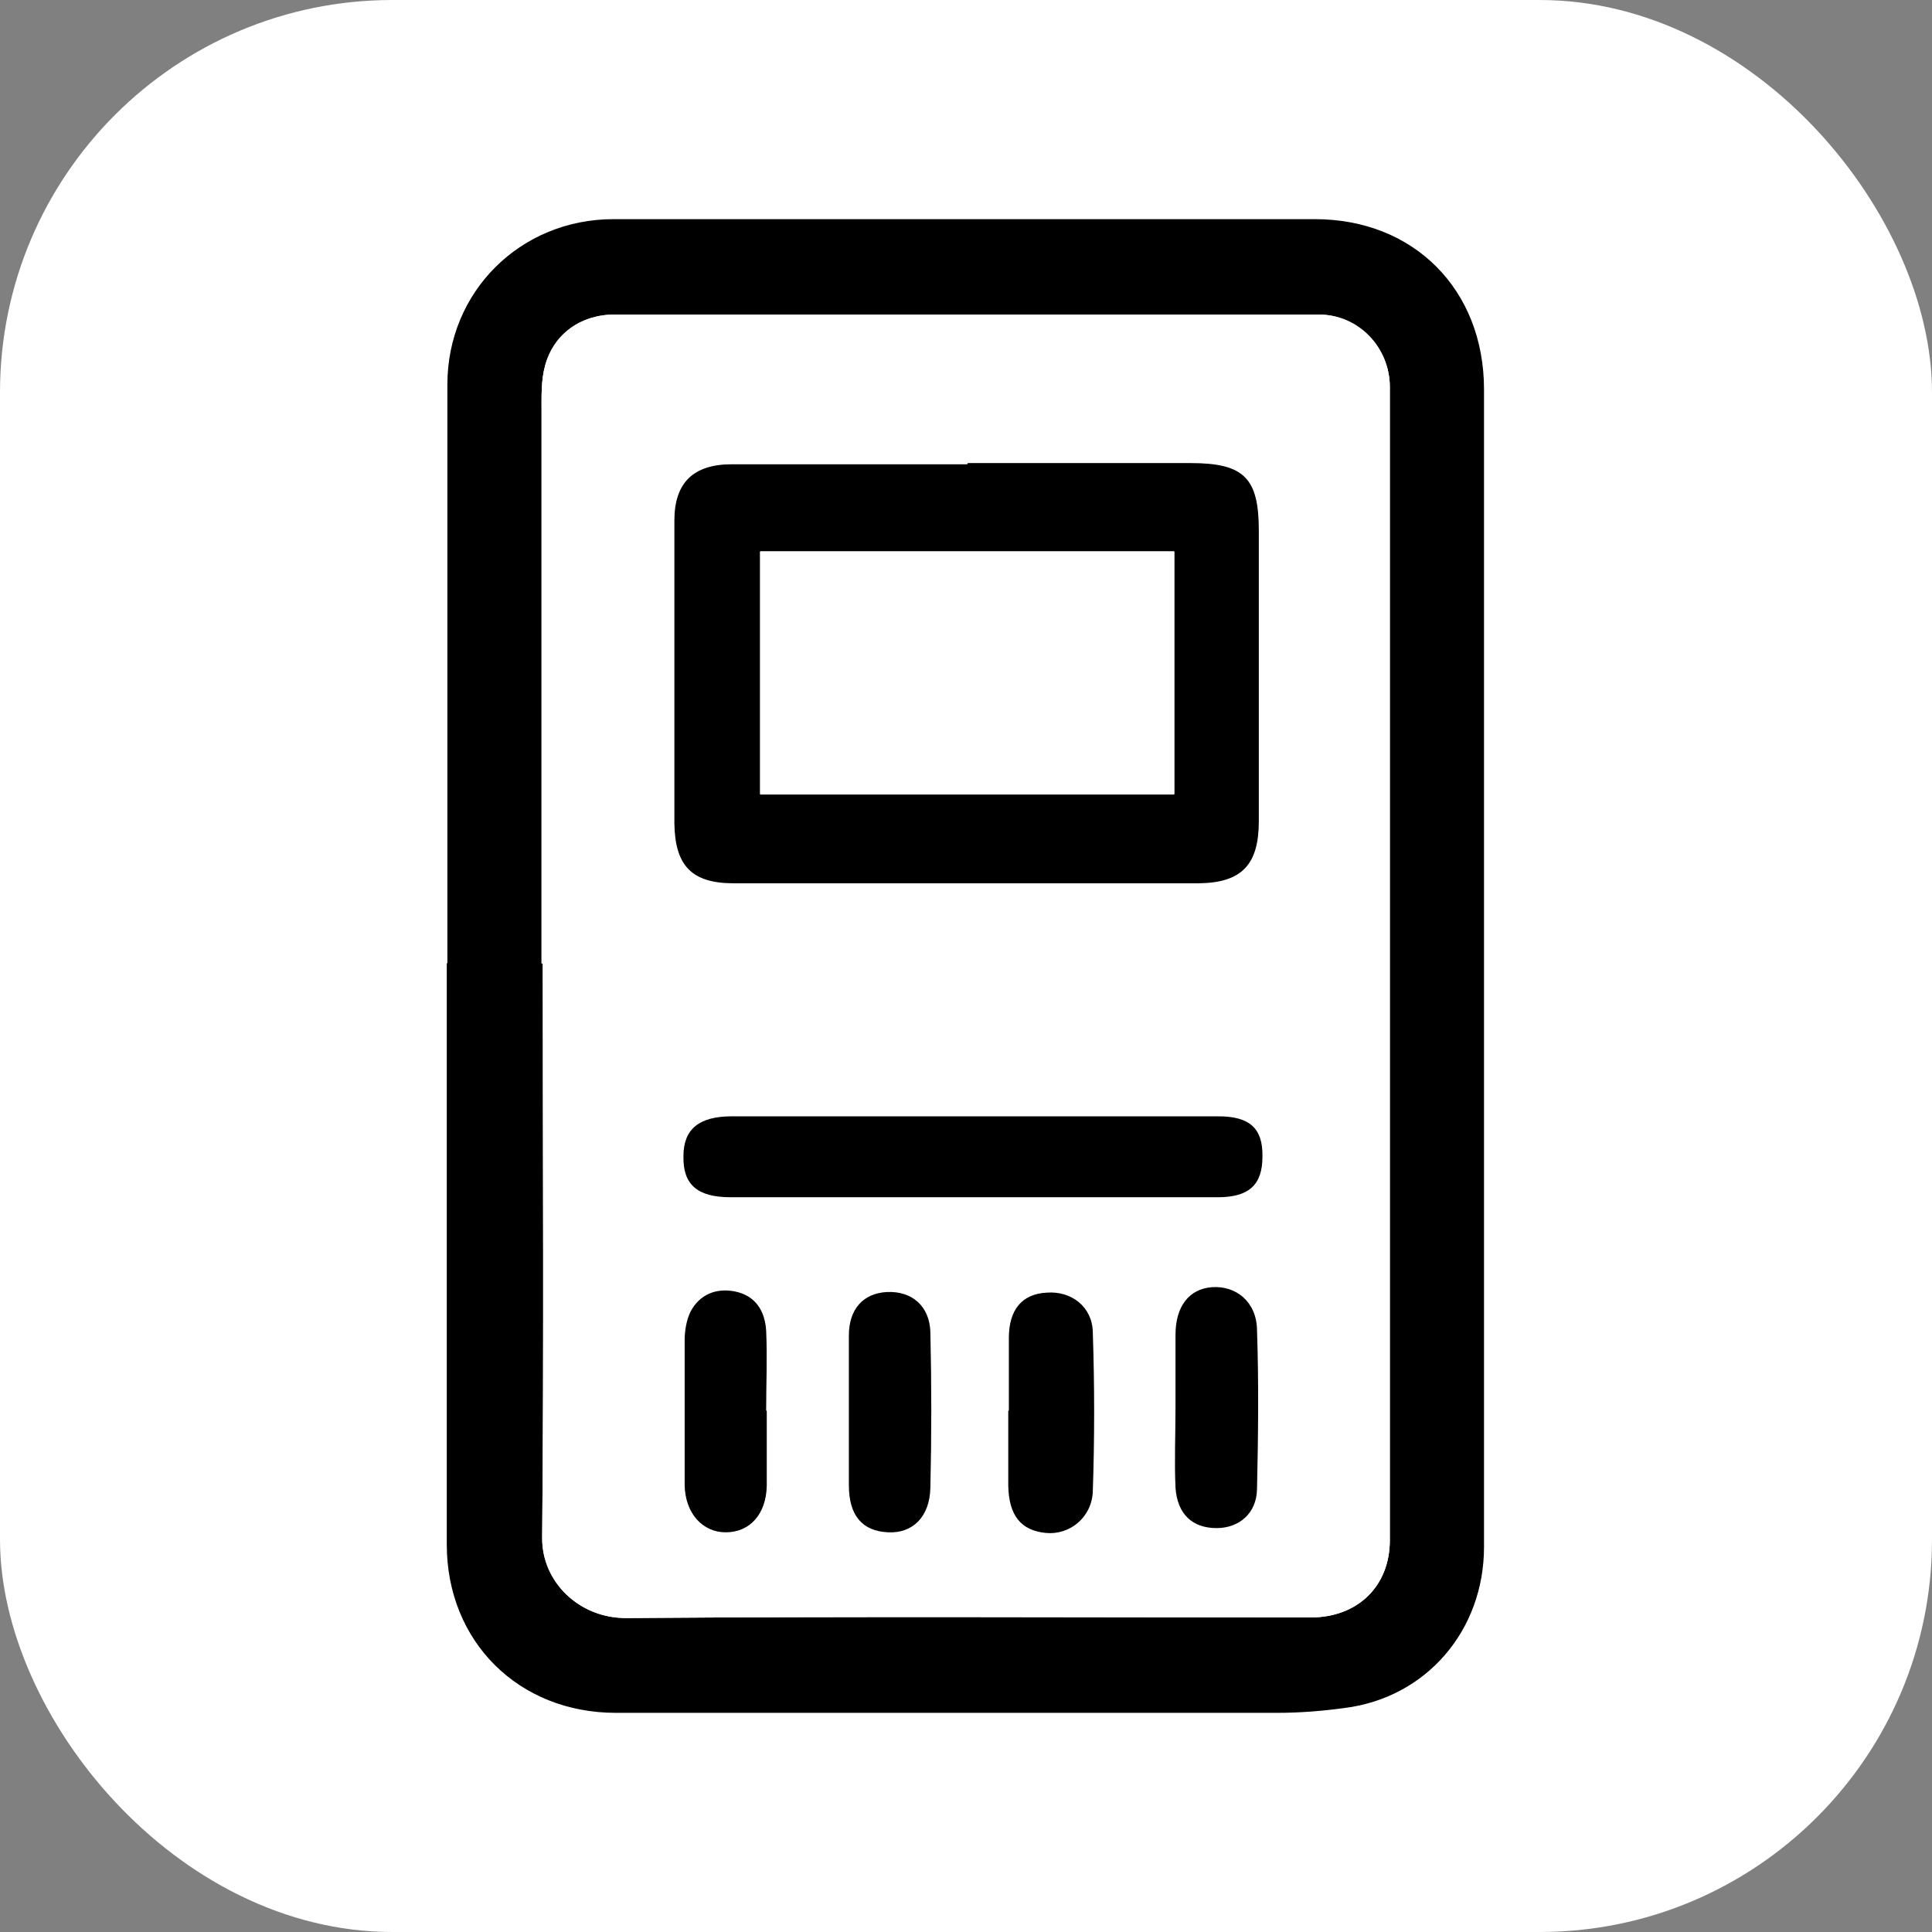 <?xml version="1.0" encoding="UTF-8"?><svg xmlns="http://www.w3.org/2000/svg" viewBox="0 0 32 32"><rect x="0" y="0" width="32" height="32" fill="#808080" stroke="none"/><defs><style>.d{fill:#fff;}</style></defs><g id="a"/><g id="b"><g id="c"><rect class="d" x="0" y="0" width="32" height="32" rx="6.5" ry="6.5"/><g><path d="M7.41,15.96c0-3.2,0-6.39,0-9.59,0-1.54,1.21-2.74,2.75-2.74,3.87,0,7.75,0,11.62,0,1.64,0,2.8,1.17,2.8,2.82,0,6.39,0,12.78,0,19.17,0,1.39-.96,2.5-2.31,2.67-.37,.05-.74,.08-1.11,.08-3.65,0-7.3,0-10.96,0-1.61,0-2.8-1.18-2.8-2.79,0-3.21,0-6.42,0-9.63Zm1.56,0h.02c0,3.17,.02,6.34-.01,9.51,0,.73,.61,1.34,1.4,1.33,3.78-.03,7.56-.01,11.33-.01,.77,0,1.31-.51,1.31-1.28,0-6.37,0-12.73,0-19.1,0-.65-.52-1.19-1.17-1.2-3.89,0-7.78,0-11.67,0-.56,0-1.01,.32-1.15,.84-.07,.25-.06,.52-.06,.78,0,3.04,0,6.09,0,9.13Z"/><path class="d" d="M8.97,15.96c0-3.04,0-6.09,0-9.13,0-.26-.01-.53,.06-.78,.15-.52,.59-.84,1.15-.84,3.89,0,7.78,0,11.67,0,.65,0,1.17,.54,1.17,1.2,0,6.37,0,12.73,0,19.1,0,.77-.54,1.28-1.31,1.28-3.78,0-7.56-.02-11.33,.01-.79,0-1.41-.6-1.4-1.33,.03-3.17,.01-6.34,.01-9.51h-.02Zm7.06-8.29h0c-1.3,0-2.6,0-3.9,0-.64,0-.95,.31-.95,.93-.01,1.67-.01,3.35,0,5.02,0,.7,.29,.99,.98,.99,2.57,.01,5.14,.01,7.71,0,.71,0,.99-.31,.99-1.03,0-1.6,0-3.21,0-4.81,0-.87-.25-1.12-1.13-1.12-1.23,0-2.46,0-3.69,0Zm.09,12.16c1.34,0,2.69,0,4.03,0,.51,0,.73-.2,.74-.67,0-.47-.21-.67-.73-.67-2.69,0-5.37,0-8.06,0-.54,0-.79,.21-.8,.66,0,.47,.23,.68,.78,.68,1.34,0,2.69,0,4.03,0Zm.59,3.52c0,.41,0,.83,0,1.24,0,.5,.21,.74,.62,.78,.38,.04,.76-.25,.78-.68,.03-.88,.03-1.77,0-2.65-.02-.42-.37-.68-.76-.65-.42,.03-.63,.28-.63,.75,0,.4,0,.8,0,1.2Zm2.75-.05h0c0,.44-.02,.88,0,1.33,.02,.44,.28,.67,.68,.67,.36,0,.66-.24,.67-.64,.02-.88,.03-1.77,0-2.65-.01-.46-.35-.73-.75-.7-.38,.03-.6,.31-.6,.79,0,.4,0,.8,0,1.2Zm-6.76,.06h0c0-.44,.01-.88,0-1.32-.01-.33-.16-.59-.52-.65-.32-.06-.58,.05-.73,.33-.07,.14-.1,.32-.1,.48-.01,.8-.01,1.6,0,2.4,0,.47,.29,.78,.68,.78,.4,0,.67-.3,.68-.77,.01-.41,0-.83,0-1.24Zm1.35,.03c0,.4,0,.8,0,1.2,0,.5,.23,.76,.65,.78,.4,.02,.69-.26,.7-.74,.02-.86,.02-1.71,0-2.57,0-.44-.31-.69-.72-.67-.39,.02-.62,.27-.63,.72,0,.43,0,.86,0,1.28Z"/><path d="M16.03,7.67c1.23,0,2.46,0,3.69,0,.89,0,1.13,.25,1.13,1.12,0,1.6,0,3.21,0,4.81,0,.72-.28,1.02-.99,1.03-2.57,0-5.14,0-7.71,0-.69,0-.97-.29-.98-.99,0-1.67,0-3.35,0-5.02,0-.63,.32-.93,.95-.93,1.3,0,2.6,0,3.9,0h0Zm3.42,1.46h-6.86v4.02h6.86v-4.02Z"/><path d="M16.13,19.83c-1.34,0-2.69,0-4.03,0-.55,0-.79-.21-.78-.68,0-.45,.26-.66,.8-.66,2.69,0,5.37,0,8.06,0,.52,0,.74,.2,.73,.67,0,.47-.23,.67-.74,.67-1.34,0-2.69,0-4.03,0Z"/><path d="M16.71,23.36c0-.4,0-.8,0-1.2,0-.47,.22-.73,.63-.75,.4-.03,.75,.23,.76,.65,.03,.88,.03,1.77,0,2.65-.02,.43-.39,.72-.78,.68-.41-.04-.61-.29-.62-.78,0-.41,0-.83,0-1.24Z"/><path d="M19.47,23.31c0-.4,0-.8,0-1.2,0-.48,.23-.76,.6-.79,.4-.03,.74,.24,.75,.7,.03,.88,.02,1.77,0,2.65-.01,.4-.3,.64-.67,.64-.4,0-.65-.23-.68-.67-.02-.44,0-.88,0-1.33h0Z"/><path d="M12.7,23.37c0,.41,0,.83,0,1.24-.01,.47-.28,.77-.68,.77-.38,0-.67-.31-.68-.78,0-.8,0-1.6,0-2.4,0-.16,.03-.34,.1-.48,.15-.28,.42-.39,.73-.33,.35,.07,.5,.33,.52,.65,.02,.44,0,.88,0,1.32h0Z"/><path d="M14.06,23.4c0-.43,0-.86,0-1.28,0-.44,.24-.7,.63-.72,.41-.02,.71,.23,.72,.67,.02,.86,.02,1.71,0,2.57-.01,.49-.3,.76-.7,.74-.43-.02-.65-.28-.65-.78,0-.4,0-.8,0-1.2Z"/><path class="d" d="M19.45,9.14v4.02h-6.86v-4.02h6.86Z"/></g></g></g></svg>